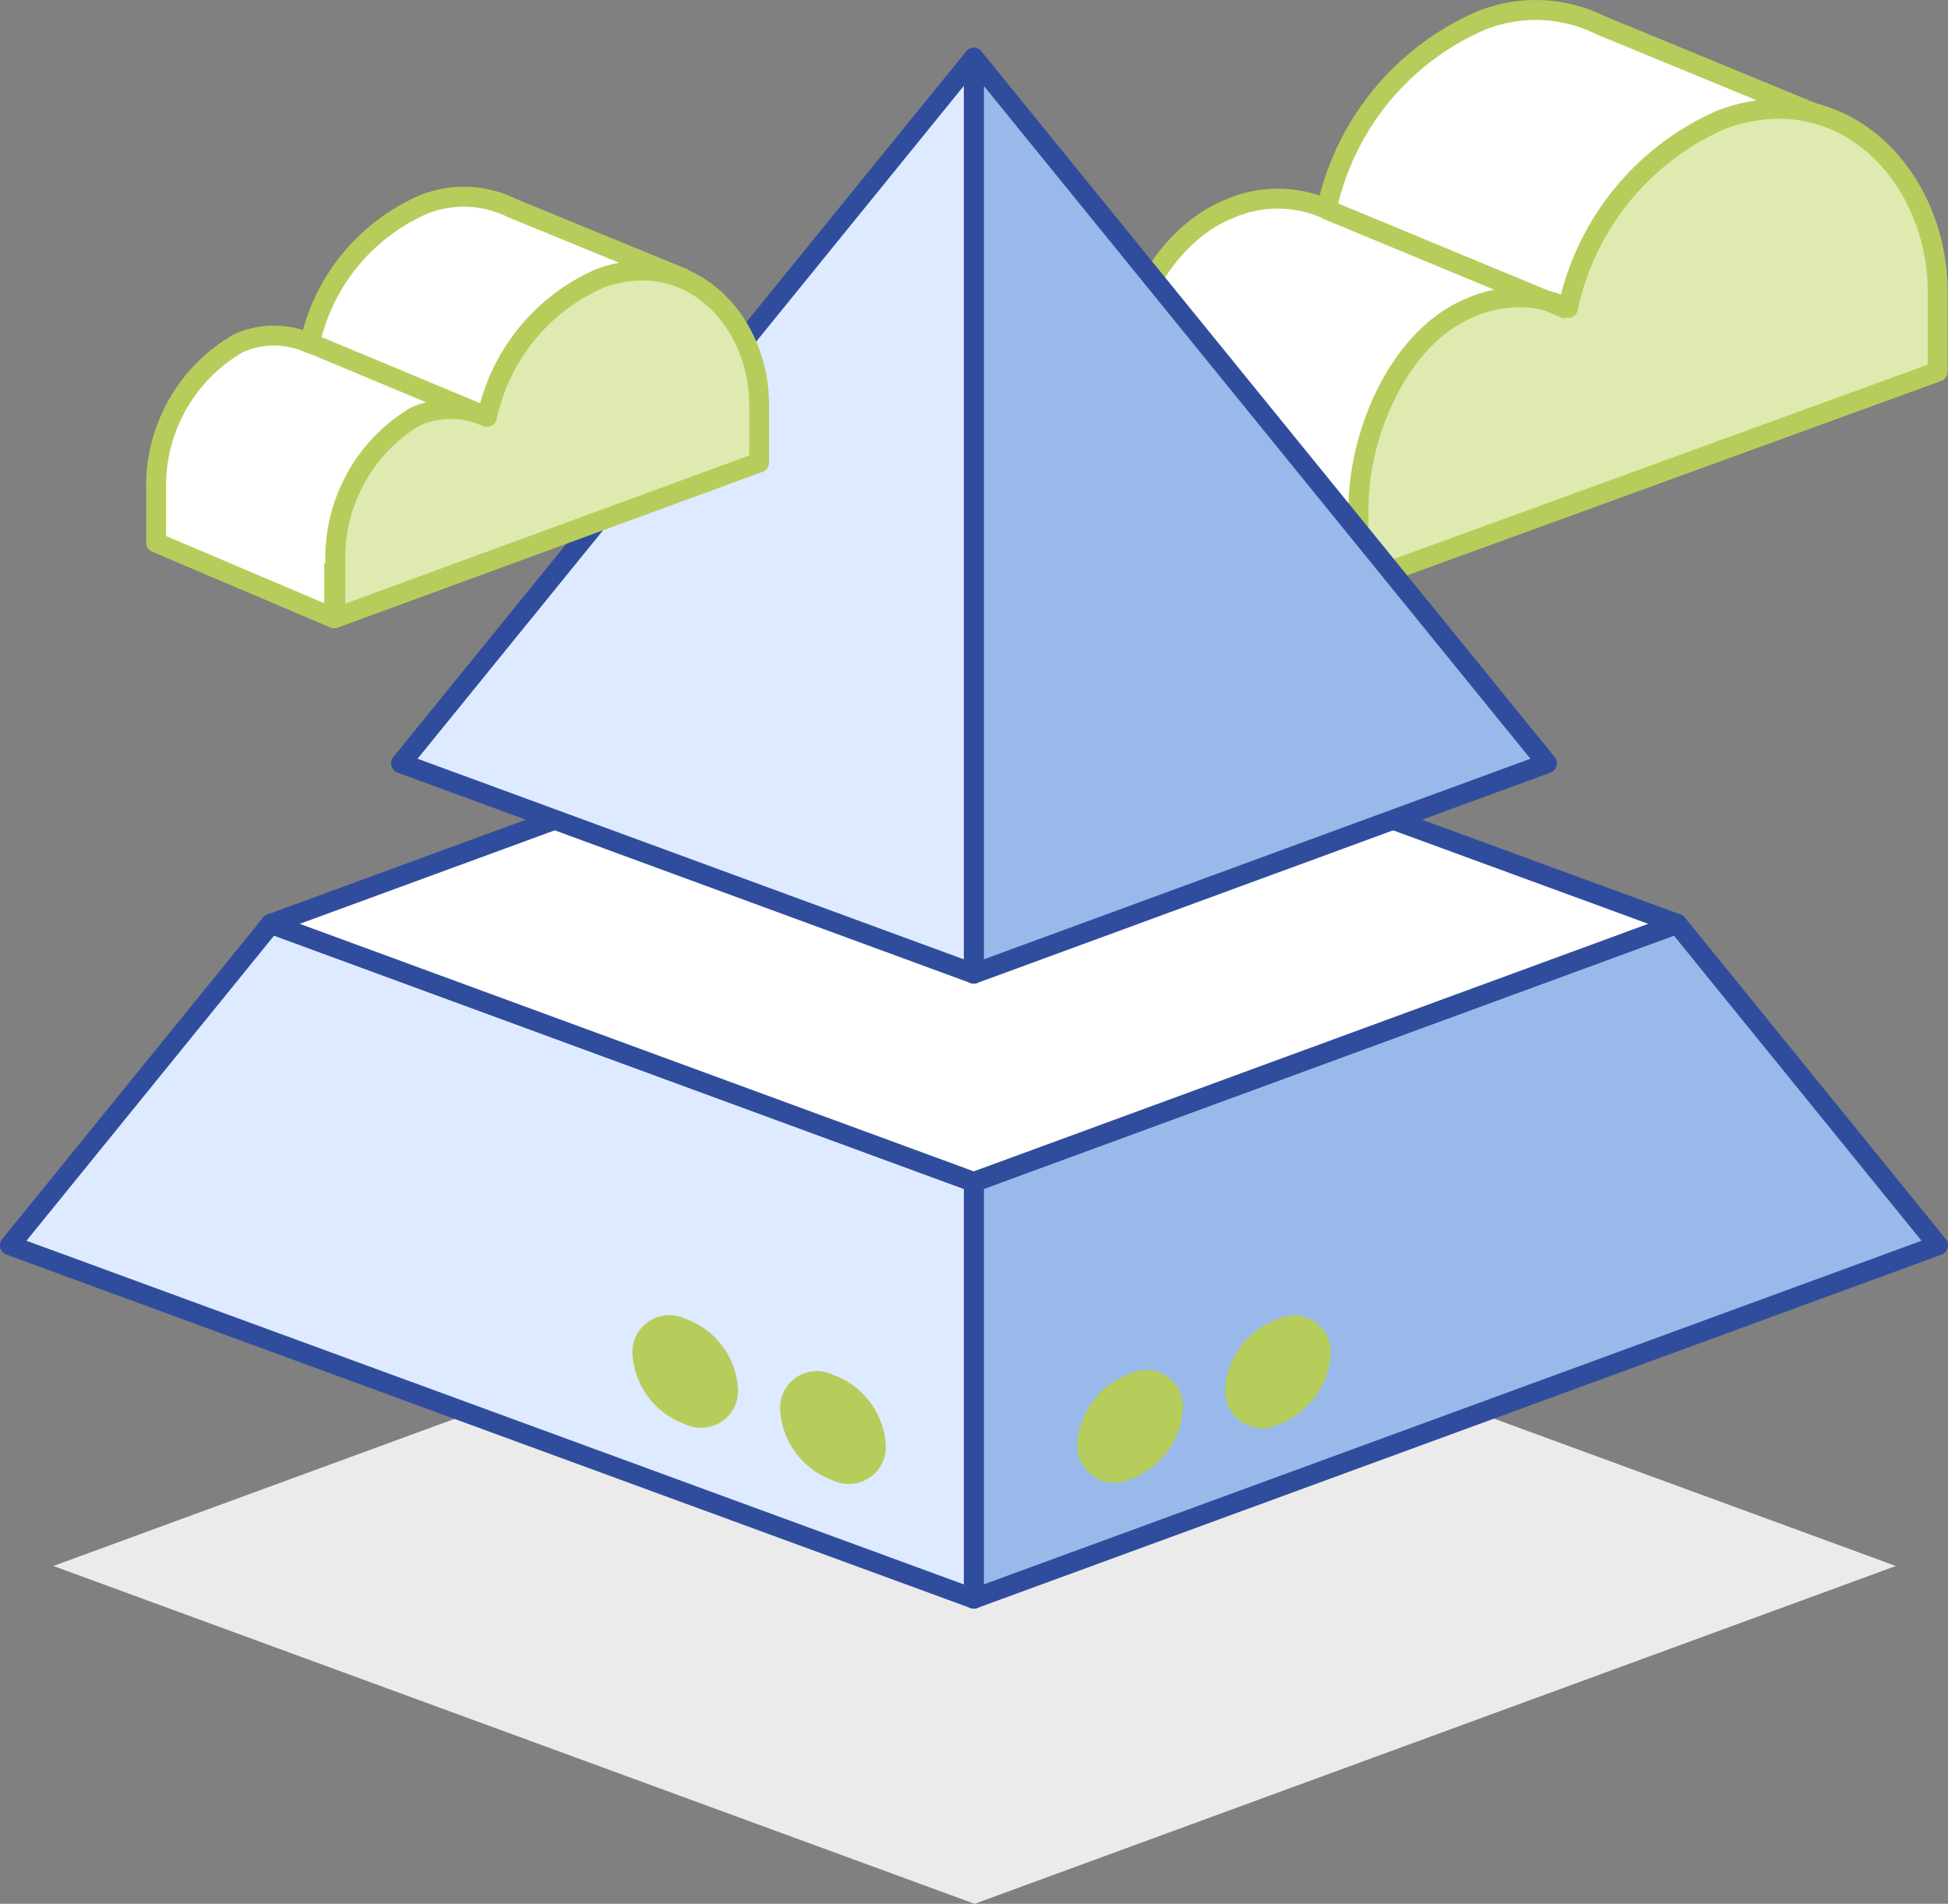 <svg xmlns="http://www.w3.org/2000/svg" viewBox="0 0 48.91 47.79"><rect x="0" y="0" width="48.91" height="47.79" fill="#808080" stroke="none"/><defs><style>.cls-1{fill:#ebebeb;}.cls-2{fill:#98b9ea;}.cls-3,.cls-6{fill:none;stroke-linejoin:round;stroke-width:0.5px;}.cls-3{stroke:#304d9d;}.cls-4{fill:#deeaff;}.cls-5{fill:#fff;}.cls-6{stroke:#b6cd5b;}.cls-7{fill:#dfeab0;}.cls-8{fill:#b6cd5b;}</style></defs><title>Acropolis</title><g id="Layer_2" data-name="Layer 2"><g id="Layer_1-2" data-name="Layer 1"><polygon class="cls-1" points="24.47 47.79 1.34 39.31 24.47 30.83 47.6 39.31 24.47 47.79"/><polygon class="cls-2" points="24.45 40.13 48.66 31.26 42.11 23.19 24.45 29.67 24.45 40.13"/><polygon class="cls-3" points="24.45 40.13 48.66 31.26 42.11 23.19 24.45 29.67 24.45 40.13"/><polygon class="cls-4" points="6.8 23.19 0.25 31.26 24.45 40.13 24.45 29.67 6.8 23.19"/><polygon class="cls-3" points="6.8 23.19 0.25 31.26 24.45 40.13 24.45 29.67 6.8 23.19"/><polygon class="cls-5" points="6.8 23.19 24.45 16.72 42.11 23.19 24.45 29.67 6.8 23.19"/><polygon class="cls-3" points="6.8 23.19 24.45 16.72 42.11 23.19 24.45 29.67 6.8 23.19"/><path class="cls-5" d="M46.1,3.07,40.18.63a3.66,3.66,0,0,0-3-.11,6.67,6.67,0,0,0-3.87,4.73,3,3,0,0,0-2.46,0C29,6,28,8.46,28,10.25v1.82l6.07,2.59V12.77"/><path class="cls-6" d="M46.1,3.07,40.18.63a3.66,3.66,0,0,0-3-.11,6.67,6.67,0,0,0-3.87,4.73,3,3,0,0,0-2.46,0C29,6,28,8.46,28,10.25v1.82l6.07,2.59V12.77"/><path class="cls-7" d="M48.65,9.33v-2c0-2.94-2.43-5.44-5.42-4.33a6.66,6.66,0,0,0-3.86,4.73,3,3,0,0,0-2.47,0c-1.8.75-2.79,3.2-2.79,5v1.89Z"/><path class="cls-6" d="M48.65,9.33v-2c0-2.94-2.43-5.44-5.42-4.33a6.66,6.66,0,0,0-3.86,4.73,3,3,0,0,0-2.47,0c-1.8.75-2.79,3.2-2.79,5v1.89Z"/><line class="cls-7" x1="33.29" y1="5.25" x2="39.37" y2="7.77"/><line class="cls-6" x1="33.29" y1="5.25" x2="39.37" y2="7.77"/><polygon class="cls-2" points="38.84 19.16 24.45 1.45 24.45 24.44 38.84 19.16"/><polygon class="cls-3" points="38.84 19.16 24.45 1.45 24.45 24.44 38.84 19.16"/><polygon class="cls-4" points="24.45 1.45 10.07 19.16 24.45 24.44 24.45 1.45"/><polygon class="cls-3" points="24.45 1.45 10.07 19.16 24.45 24.44 24.45 1.45"/><path class="cls-5" d="M17.19,7,12.85,5.22a2.72,2.72,0,0,0-2.23-.08A4.94,4.94,0,0,0,7.78,8.62a2.16,2.16,0,0,0-1.8,0,4.13,4.13,0,0,0-2.06,3.67v1.33l4.47,1.9V14.14"/><path class="cls-6" d="M17.19,7,12.85,5.22a2.72,2.72,0,0,0-2.23-.08A4.94,4.94,0,0,0,7.78,8.62a2.16,2.16,0,0,0-1.8,0,4.13,4.13,0,0,0-2.06,3.67v1.33l4.47,1.9V14.14"/><path class="cls-7" d="M19.06,11.61V10.17c0-2.16-1.78-4-4-3.18a4.9,4.9,0,0,0-2.83,3.47,2.23,2.23,0,0,0-1.81,0,4.14,4.14,0,0,0-2,3.67v1.38Z"/><path class="cls-6" d="M19.06,11.61V10.17c0-2.16-1.78-4-4-3.18a4.9,4.9,0,0,0-2.83,3.47,2.23,2.23,0,0,0-1.81,0,4.14,4.14,0,0,0-2,3.67v1.38Z"/><line class="cls-7" x1="7.78" y1="8.61" x2="12.24" y2="10.47"/><line class="cls-6" x1="7.78" y1="8.61" x2="12.24" y2="10.47"/><path class="cls-8" d="M29.7,35.37a2,2,0,0,1-1.32,1.76.93.93,0,0,1-1.33-.89,2,2,0,0,1,1.33-1.76.92.92,0,0,1,1.32.89"/><path class="cls-8" d="M33.41,34a2,2,0,0,1-1.32,1.76.93.93,0,0,1-1.33-.89,2,2,0,0,1,1.33-1.76.92.92,0,0,1,1.32.89"/><path class="cls-8" d="M19.59,35.4a2,2,0,0,0,1.32,1.76.93.93,0,0,0,1.33-.9,2,2,0,0,0-1.33-1.75.92.92,0,0,0-1.32.89"/><path class="cls-8" d="M15.88,34a2,2,0,0,0,1.32,1.75.93.93,0,0,0,1.33-.89,2,2,0,0,0-1.33-1.76.93.93,0,0,0-1.32.9"/></g></g></svg>